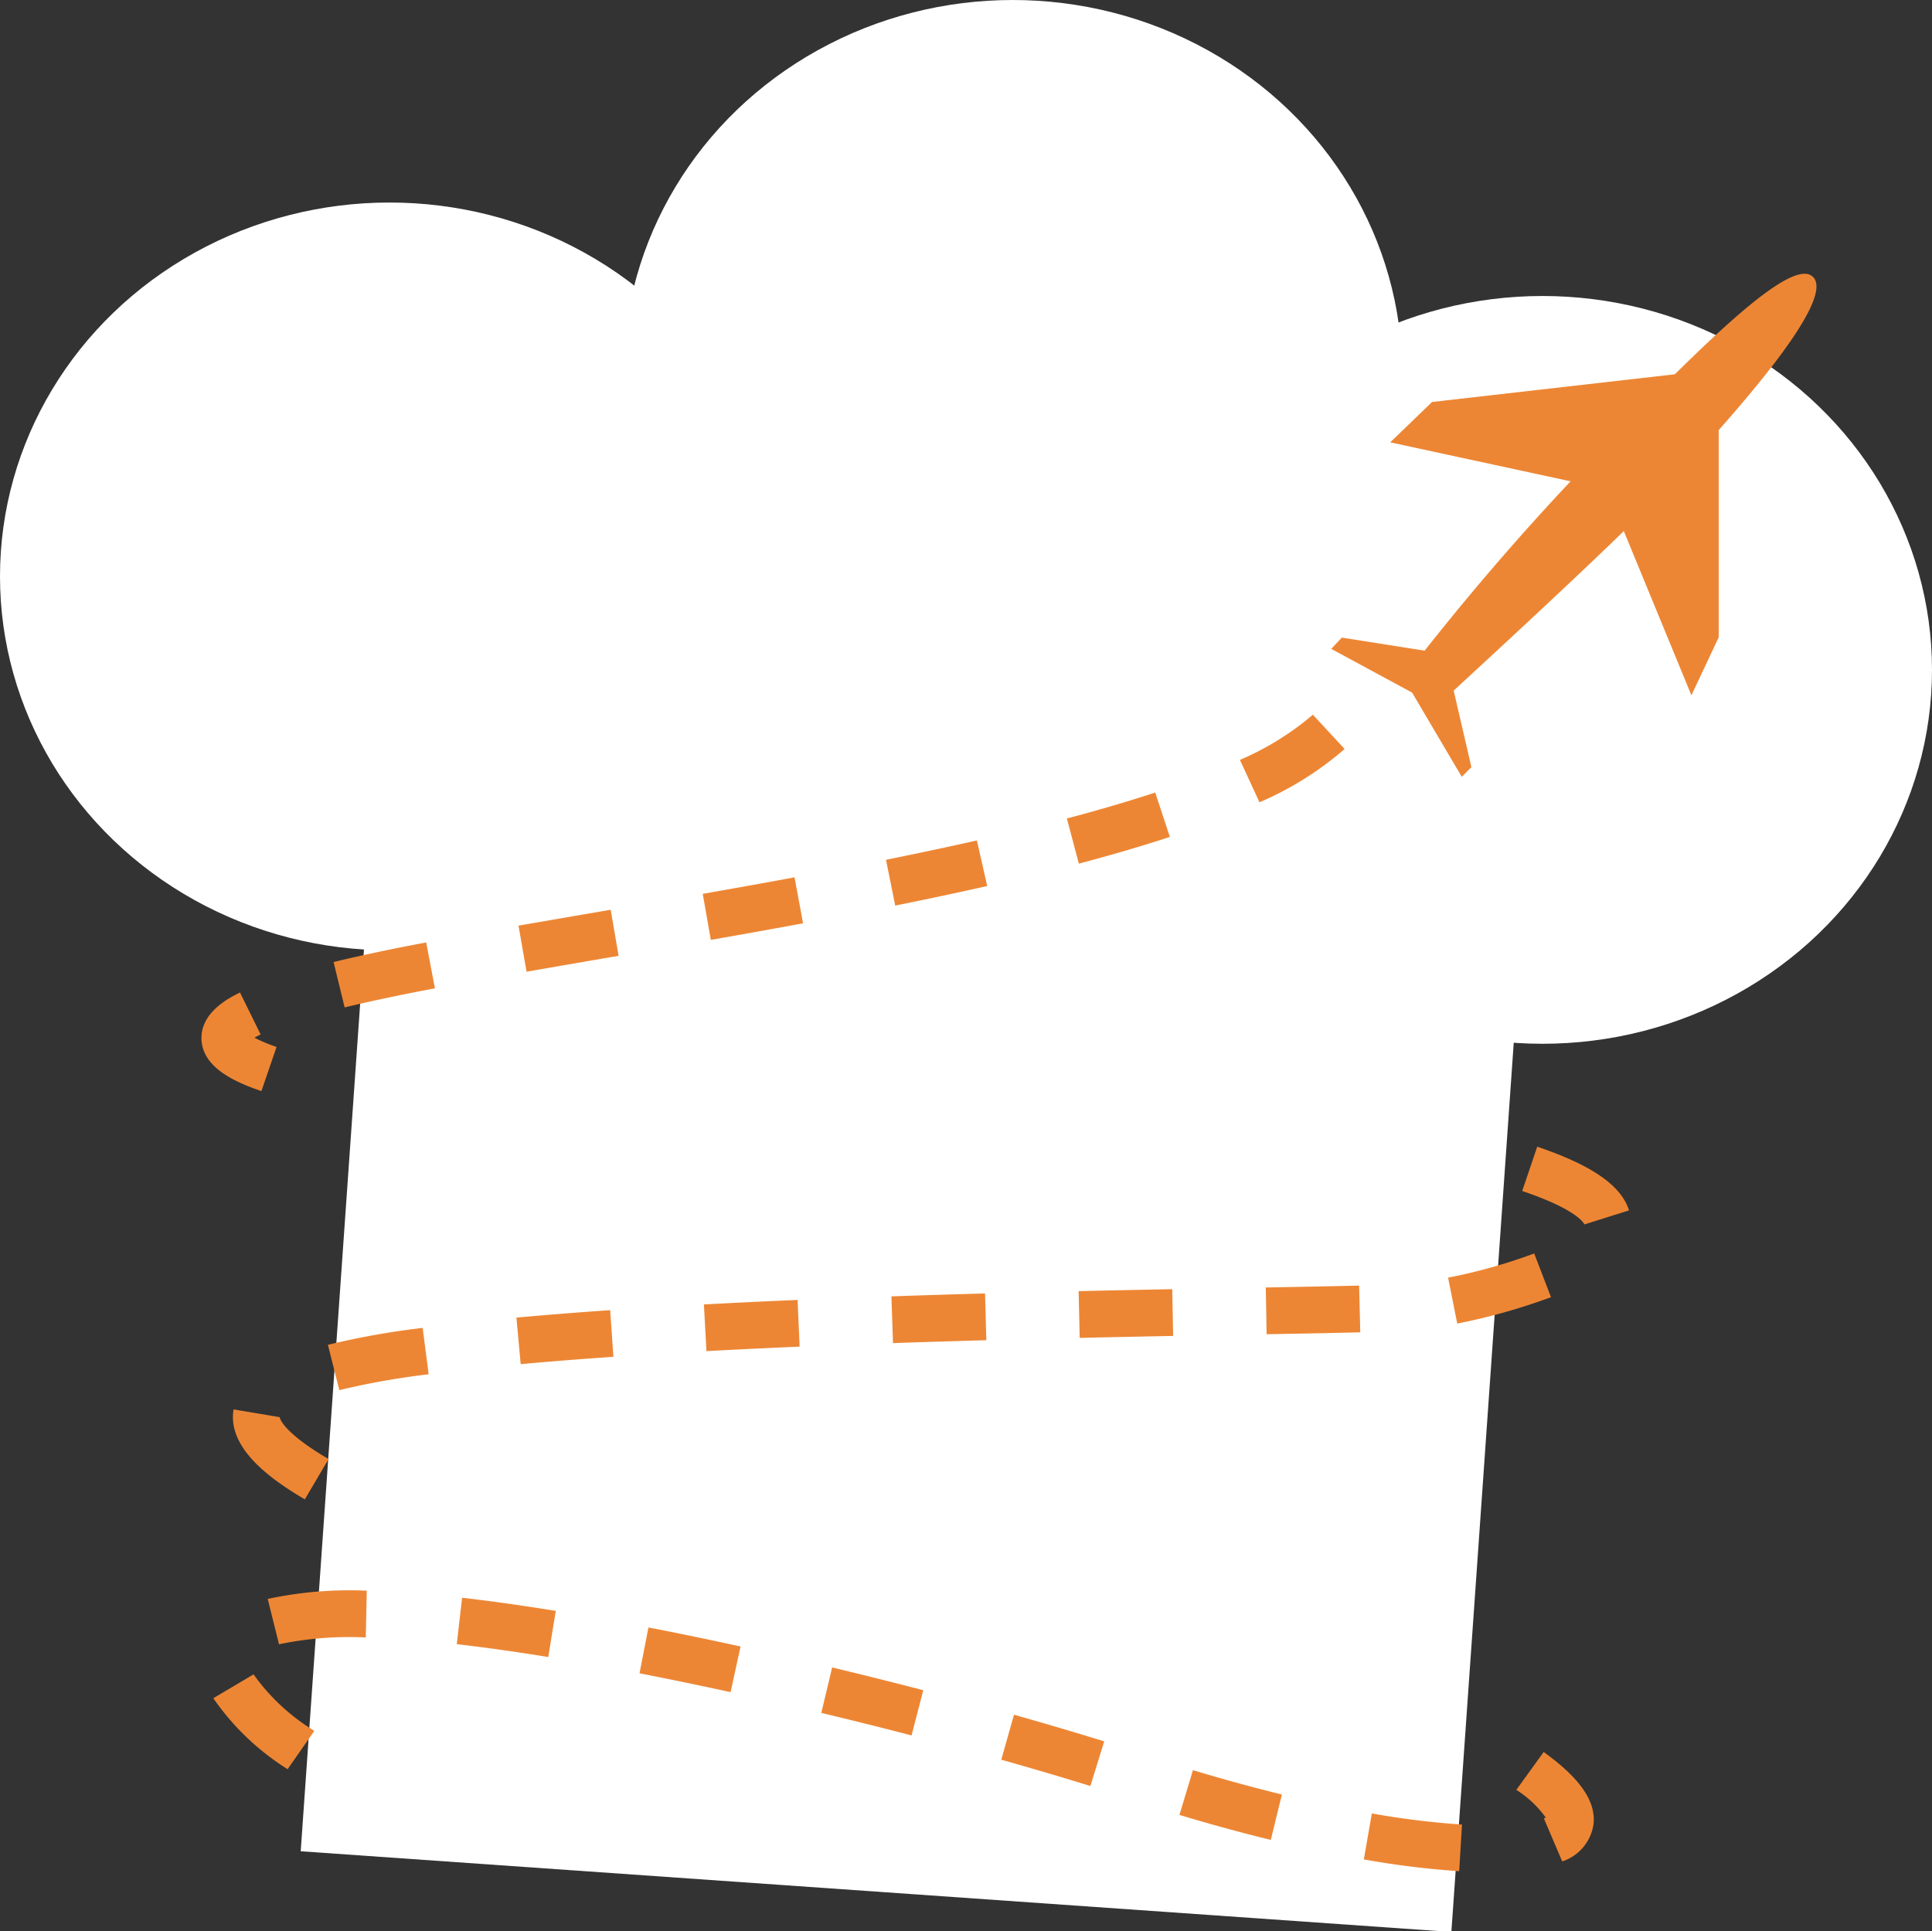 <svg xmlns="http://www.w3.org/2000/svg" width="124" height="123.957" viewBox="0 0 124 123.957">
  <rect x="0" y="0" width="124" height="123.957" fill="#333333" stroke="none"/>
  <g id="fav" transform="translate(-390 -3.236)">
    <g id="Group_9" data-name="Group 9" transform="translate(9 38.236)">
      <ellipse id="Ellipse_6" data-name="Ellipse 6" cx="25" cy="24" rx="25" ry="24" transform="translate(381 -22)" fill="#fff"/>
      <ellipse id="Ellipse_7" data-name="Ellipse 7" cx="25" cy="24" rx="25" ry="24" transform="translate(421 -35)" fill="#fff"/>
      <ellipse id="Ellipse_8" data-name="Ellipse 8" cx="25" cy="24" rx="25" ry="24" transform="translate(455 -16)" fill="#fff"/>
      <rect id="Rectangle_17" data-name="Rectangle 17" width="74" height="84" transform="matrix(0.998, 0.07, -0.07, 0.998, 406.18, 0)" fill="#fff"/>
    </g>
    <g id="Group_15" data-name="Group 15">
      <g id="Group_14" data-name="Group 14">
        <path id="Path_7" data-name="Path 7" d="M405.778,1427.274c-1.73-.593-3.731-1.5-3.843-3.265-.114-1.794,1.83-2.75,2.469-3.064l1.324,2.692c-.157.077-.287.147-.395.21a9.73,9.73,0,0,0,1.418.59Zm5.343-5.37-.711-2.914c1.48-.361,3.208-.734,5.134-1.106l.81-.155.56,2.947-.8.153C414.235,1421.193,412.555,1421.555,411.122,1421.9Zm11.675-2.295-.517-2.955c1.773-.31,3.587-.621,5.507-.951l.41-.07.507,2.957-.41.07C426.376,1418.99,424.564,1419.3,422.8,1419.61Zm11.826-2.043-.518-2.955c2.188-.383,4.115-.73,5.892-1.058l.546,2.95C438.755,1416.834,436.819,1417.182,434.622,1417.567Zm11.835-2.2-.592-2.941c2.073-.417,4.036-.835,5.834-1.241l.662,2.926C450.539,1414.52,448.553,1414.943,446.457,1415.365Zm11.786-2.691-.768-2.9c2.07-.548,3.978-1.109,5.67-1.666l.939,2.849C462.336,1411.532,460.37,1412.11,458.243,1412.673Zm11.595-3.938-1.257-2.724a18.276,18.276,0,0,0,4.683-2.9l2.037,2.2A20.867,20.867,0,0,1,469.838,1408.735Z" transform="translate(1 -1354)" fill="#ed8634"/>
        <path id="Path_14" data-name="Path 14" d="M76.3,11.777l-.094-3a22.161,22.161,0,0,0,5.539-.73l.876,2.869A25.019,25.019,0,0,1,76.3,11.777Zm-6.134-.132c-1.839-.114-3.873-.292-6.047-.528l.325-2.982c2.128.232,4.116.405,5.908.516ZM58.123,10.365C56.2,10.1,54.2,9.791,52.155,9.456l.485-2.96c2.018.331,4,.633,5.9.9ZM46.214,8.42c-1.969-.364-3.96-.752-5.918-1.153l.6-2.939c1.939.4,3.91.782,5.861,1.142ZM83.275,6.033a13.24,13.24,0,0,0-4.085-3.417L80.774.068a16.38,16.38,0,0,1,5,4.3ZM34.4,6c-2.042-.463-4.018-.936-5.872-1.405l.736-2.908c1.83.463,3.781.93,5.8,1.388ZM.324,5.391C-2.107,3.821-3.2,2.4-3.111.922a2.956,2.956,0,0,1,1.88-2.483L.089,1.133c-.045.022-.084.043-.117.062A6.773,6.773,0,0,0,1.951,2.87Zm22.42-2.343c-1.965-.482-3.911-.906-5.784-1.261l.559-2.948c1.925.365,3.924.8,5.94,1.295ZM11.133.874A53.125,53.125,0,0,0,5.317.465l.024-3A56.106,56.106,0,0,1,11.49-2.1Z" transform="translate(489.119 121.096) rotate(-177)" fill="#ed8634"/>
        <path id="Path_15" data-name="Path 15" d="M76.486,25.825a51.252,51.252,0,0,1-5.606-1.363l-.388-.115.858-2.875.378.112A48.319,48.319,0,0,0,77,22.869ZM83.7,24.5l-2.5-1.657s.3-.835-1.77-3.732l2.442-1.742C83.327,19.412,85.1,22.376,83.7,24.5Zm-18.971-2c-1.758-.6-3.672-1.274-5.689-2.01l1.029-2.818c2,.729,3.889,1.4,5.626,1.988Zm-11.33-4.121c-1.776-.679-3.663-1.413-5.608-2.181l1.1-2.79c1.935.764,3.812,1.494,5.577,2.169ZM42.2,13.96c-1.772-.717-3.644-1.482-5.563-2.274l1.144-2.773c1.914.789,3.779,1.552,5.545,2.266ZM31.093,9.381c-1.716-.718-3.527-1.479-5.537-2.328l1.167-2.764c2.007.848,3.815,1.608,5.527,2.324ZM.448,5.879C-2.278,3.362-3.459,1.414-3.269-.249L-.288.092c0,.009-.071.957,2.772,3.583ZM20.029,4.712C17.892,3.806,16,3.006,14.51,2.386l1.153-2.77c1.5.624,3.4,1.427,5.537,2.334ZM9.09.53A35.168,35.168,0,0,0,3.412-.3l.157-3a38.937,38.937,0,0,1,6.182.9Z" transform="matrix(-0.914, 0.407, -0.407, -0.914, 491.465, 82.033)" fill="#ed8634"/>
      </g>
      <g id="Group_10" data-name="Group 10" transform="translate(9.511 -29.952)">
        <path id="Path_11" data-name="Path 11" d="M2.142.041C4.081.078,4.876,8.4,5.069,18.573c.072,3.806-.517,17.483-.517,17.483l-2.881.266A165.422,165.422,0,0,1,.346,18.2C.153,8.02.2,0,2.142.041Z" transform="translate(495.379 49.434) rotate(45)" fill="#ed8634"/>
        <path id="Path_12" data-name="Path 12" d="M9.39.5,13.017.186l10.717,9.65,1.593,3.792L13.243,9.318,10.4,9.858.321,17.129.192,13.4Z" transform="matrix(0.669, 0.743, -0.743, 0.669, 482.229, 49.884)" fill="#ed8634"/>
        <path id="Path_13" data-name="Path 13" d="M5.431,0,11.76,3.949v.876L5.684,3.257.03,4.943,0,3.949Z" transform="translate(469.404 71.323) rotate(45)" fill="#ed8634"/>
      </g>
    </g>
  </g>
</svg>
